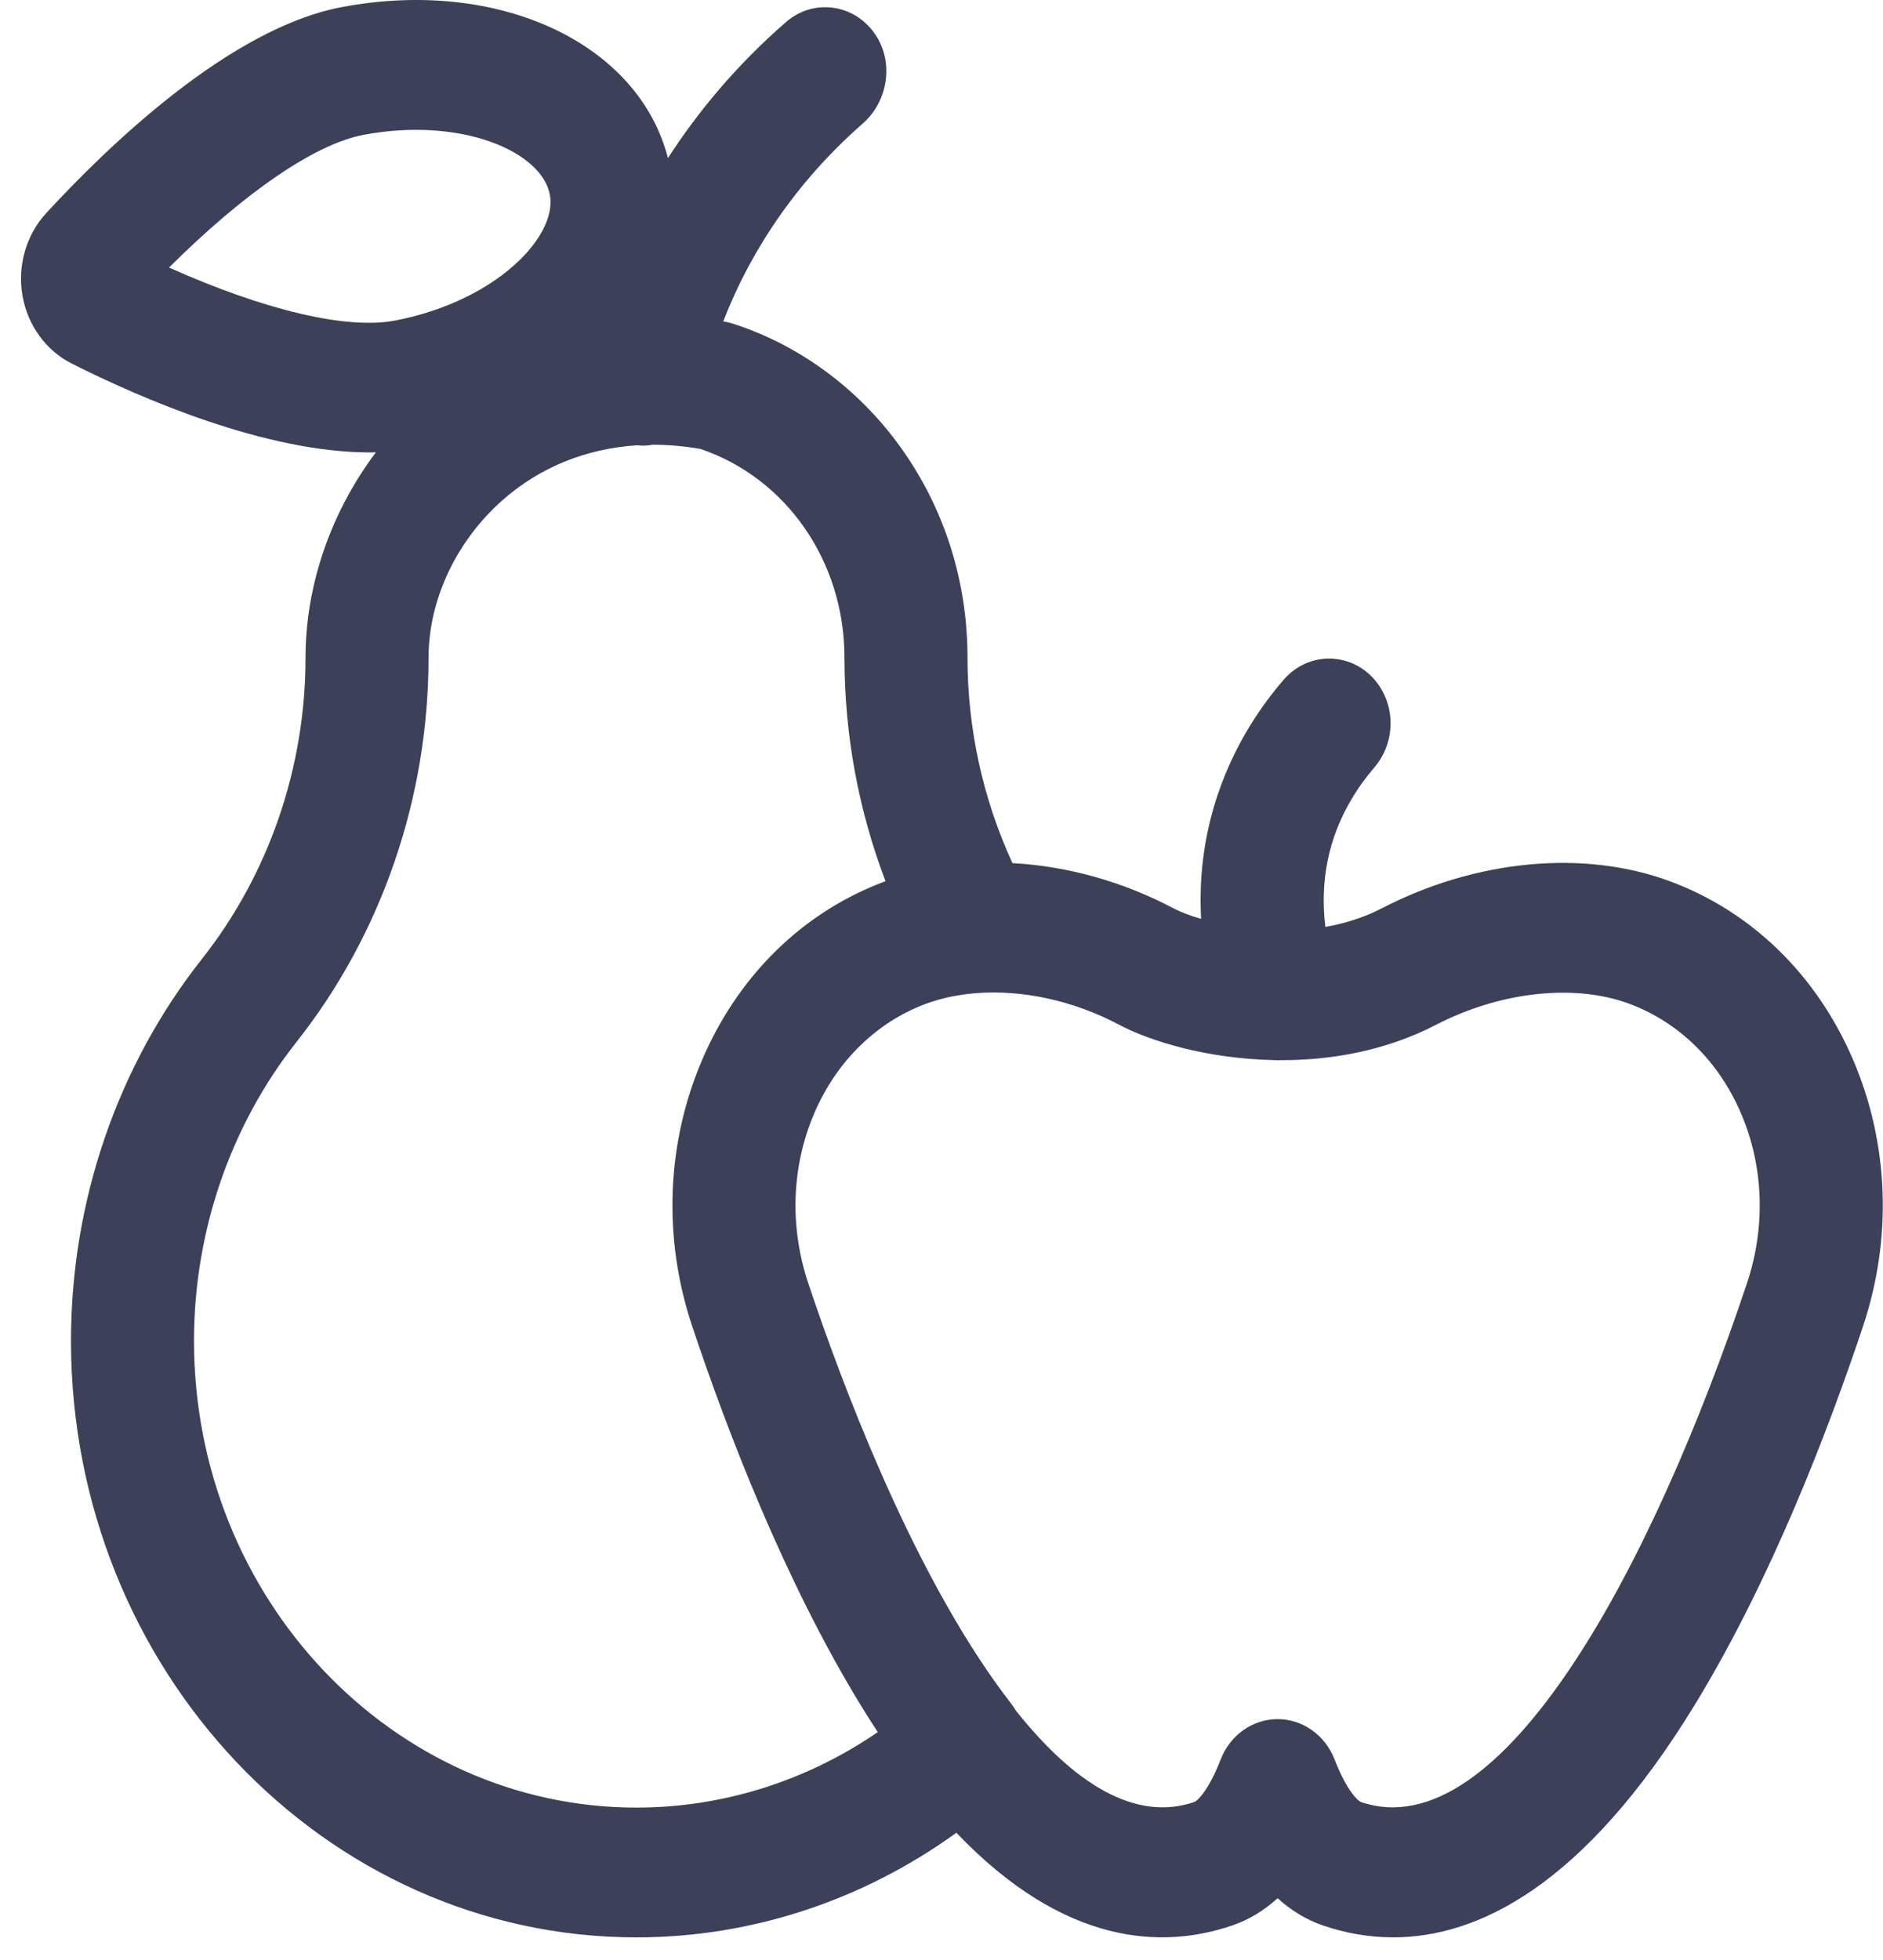 <svg width="74" height="77" viewBox="0 0 74 77" fill="none" xmlns="http://www.w3.org/2000/svg">
<path d="M72.822 41.623C71.394 38.297 68.841 35.81 65.634 34.619C62.25 33.363 58.014 33.759 54.301 35.68C53.588 36.048 52.836 36.279 52.085 36.41C51.866 34.604 52.207 32.926 53.107 31.403C53.395 30.915 53.712 30.494 54.013 30.143C54.747 29.288 54.86 28.028 54.276 27.054C53.419 25.628 51.512 25.459 50.438 26.71C50.008 27.21 49.563 27.798 49.145 28.473C48.066 30.218 47.023 32.797 47.202 36.095C46.736 35.958 46.368 35.812 46.134 35.688C44.115 34.619 41.924 34.018 39.789 33.904C38.631 31.393 38.022 28.632 38.022 25.837C38.022 22.838 37.121 19.99 35.415 17.6C33.768 15.29 31.423 13.556 28.813 12.717C28.722 12.687 28.63 12.664 28.536 12.646C28.498 12.639 28.461 12.633 28.424 12.626C29.225 10.539 30.817 7.557 33.907 4.851C34.905 3.977 35.147 2.427 34.378 1.325C33.549 0.136 31.957 -0.061 30.891 0.865C28.894 2.601 27.386 4.45 26.249 6.211C25.094 1.697 19.602 -0.89 13.42 0.281C9.046 1.11 4.273 5.705 1.816 8.372C1.031 9.224 0.681 10.431 0.881 11.6C1.08 12.77 1.806 13.773 2.824 14.284C5.58 15.668 10.443 17.772 14.539 17.772C14.617 17.772 14.694 17.769 14.772 17.767C13.012 20.106 12.007 22.975 12.007 25.837C12.007 30.147 10.562 34.347 7.938 37.666C4.618 41.864 2.79 47.191 2.79 52.666C2.79 65.588 12.76 76.101 25.015 76.101C29.518 76.101 33.902 74.655 37.585 71.991C41.837 76.444 45.688 76.561 48.412 75.638C49.064 75.418 49.664 75.058 50.209 74.563C50.755 75.058 51.355 75.418 52.007 75.638C52.826 75.916 53.746 76.1 54.75 76.1C58.044 76.1 62.224 74.119 66.591 66.985C69.596 62.076 71.853 56.177 73.216 52.093C74.373 48.629 74.233 44.911 72.822 41.623ZM6.643 10.509C9.593 7.571 12.375 5.659 14.275 5.299C18.12 4.571 21.32 5.952 21.613 7.674C21.741 8.423 21.308 9.349 20.425 10.213C19.257 11.356 17.468 12.223 15.517 12.593C13.617 12.953 10.378 12.181 6.643 10.509ZM25.014 71.003C15.425 71.003 7.624 62.777 7.624 52.666C7.624 48.382 9.054 44.214 11.651 40.931C14.998 36.698 16.841 31.338 16.841 25.837C16.841 23.566 17.93 21.25 19.754 19.642C21.222 18.348 23.043 17.618 25.038 17.491C25.116 17.499 25.193 17.505 25.269 17.505C25.4 17.505 25.529 17.491 25.655 17.47C25.658 17.47 25.66 17.47 25.663 17.47C26.275 17.47 26.901 17.525 27.536 17.637C30.922 18.792 33.187 22.068 33.187 25.837C33.187 28.849 33.739 31.83 34.8 34.614C34.795 34.616 34.79 34.617 34.785 34.619C34.584 34.694 34.386 34.773 34.191 34.858C31.262 36.124 28.935 38.505 27.597 41.623C26.186 44.911 26.045 48.629 27.202 52.093C28.566 56.177 30.823 62.076 33.828 66.985C34.051 67.35 34.274 67.7 34.496 68.038C31.689 69.963 28.395 71.003 25.014 71.003ZM68.656 50.4C64.954 61.485 59.024 72.662 53.486 70.785C53.37 70.746 52.929 70.353 52.447 69.111C52.075 68.153 51.191 67.528 50.209 67.528C49.228 67.528 48.344 68.153 47.972 69.111C47.49 70.353 47.049 70.745 46.933 70.785C44.6 71.575 42.198 70.05 39.922 67.192C39.87 67.103 39.813 67.016 39.748 66.933C36.235 62.408 33.513 55.49 32.054 51.259C32.036 51.207 32.019 51.156 32.001 51.104C31.971 51.017 31.942 50.93 31.913 50.846C31.862 50.697 31.812 50.548 31.762 50.4C31.021 48.181 31.107 45.811 32.001 43.726C32.276 43.086 32.617 42.497 33.016 41.968C33.316 41.569 33.65 41.206 34.011 40.878C34.059 40.835 34.107 40.793 34.155 40.752C34.62 40.351 35.129 40.01 35.678 39.737C35.909 39.622 36.146 39.519 36.39 39.428C36.54 39.373 36.694 39.323 36.85 39.278C36.897 39.264 36.945 39.254 36.992 39.241C37.104 39.211 37.217 39.183 37.333 39.158C37.389 39.146 37.445 39.136 37.502 39.125C37.613 39.104 37.726 39.085 37.84 39.069C37.897 39.061 37.954 39.053 38.012 39.046C38.133 39.031 38.257 39.02 38.381 39.01C40.178 38.874 42.178 39.299 43.965 40.245C45.271 40.936 47.508 41.583 50.017 41.64C50.081 41.645 50.144 41.648 50.209 41.648C50.238 41.648 50.267 41.645 50.297 41.644C52.294 41.654 54.446 41.282 56.429 40.257C58.964 38.947 61.876 38.629 64.028 39.428C65.979 40.153 67.538 41.679 68.417 43.726C69.312 45.81 69.397 48.181 68.656 50.4Z" fill="#3D4059"/>
</svg>
